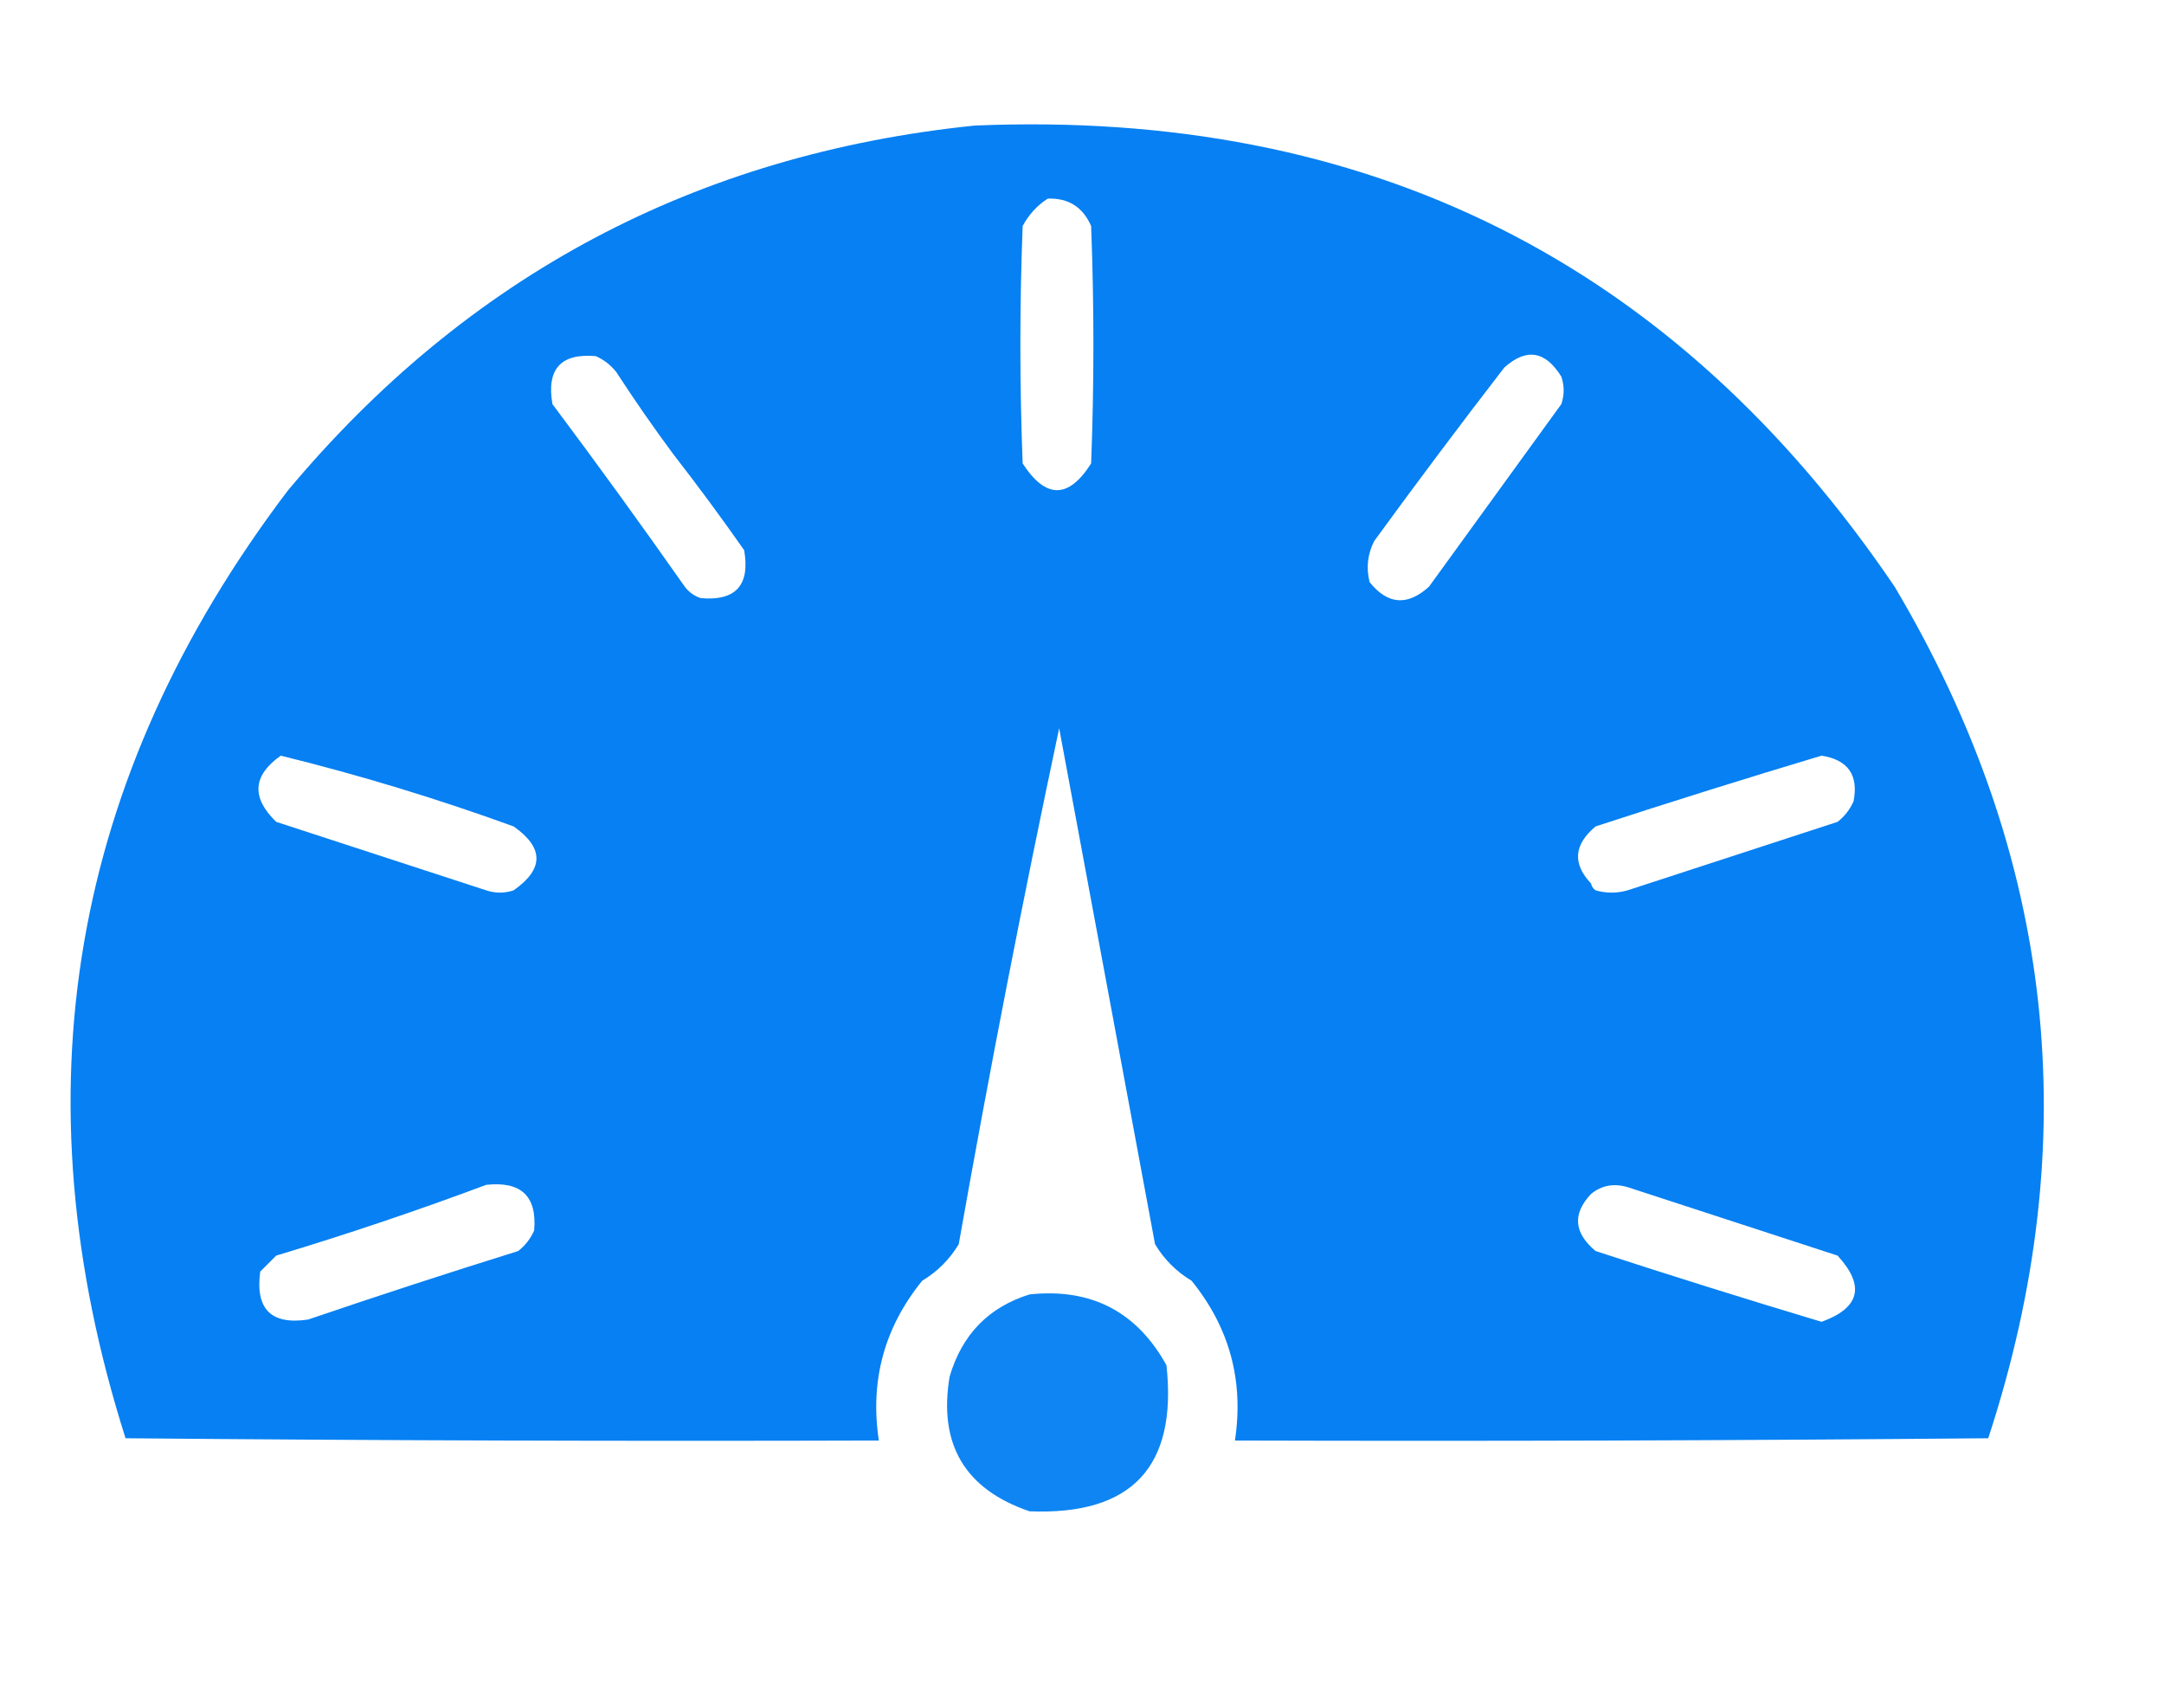 <?xml version="1.0" encoding="UTF-8"?>
<!DOCTYPE svg PUBLIC "-//W3C//DTD SVG 1.1//EN" "http://www.w3.org/Graphics/SVG/1.1/DTD/svg11.dtd">
<svg xmlns="http://www.w3.org/2000/svg" version="1.1" width="474px" height="374px" style="shape-rendering:geometricPrecision; text-rendering:geometricPrecision; image-rendering:optimizeQuality; fill-rule:evenodd; clip-rule:evenodd" xmlns:xlink="http://www.w3.org/1999/xlink">
<g><path style="opacity:0.985" fill="#047ff2" d="M 213.5,27.5 C 299.753,23.876 366.919,57.542 415,128.5C 450.078,187.534 456.911,249.701 435.5,315C 380.501,315.5 325.501,315.667 270.5,315.5C 272.479,302.413 269.312,290.747 261,280.5C 257.667,278.5 255,275.833 253,272.5C 245.999,234.831 238.999,197.164 232,159.5C 224.041,196.964 216.708,234.63 210,272.5C 208,275.833 205.333,278.5 202,280.5C 193.688,290.747 190.521,302.413 192.5,315.5C 137.499,315.667 82.499,315.5 27.5,315C 3.526,239.557 15.359,170.39 63,107.5C 102.299,60.433 152.466,33.767 213.5,27.5 Z M 229.5,43.5 C 234.023,43.345 237.189,45.345 239,49.5C 239.667,66.833 239.667,84.167 239,101.5C 234.056,109.305 229.056,109.305 224,101.5C 223.333,84.167 223.333,66.833 224,49.5C 225.36,46.977 227.193,44.977 229.5,43.5 Z M 147.5,99.5 C 152.803,106.317 157.97,113.317 163,120.5C 164.327,128.17 161.161,131.67 153.5,131C 152.069,130.535 150.903,129.701 150,128.5C 140.509,114.984 130.842,101.65 121,88.5C 119.674,80.829 122.841,77.329 130.5,78C 132.286,78.784 133.786,79.951 135,81.5C 138.997,87.656 143.164,93.656 147.5,99.5 Z M 329.5,80.5 C 334.338,76.164 338.504,76.831 342,82.5C 342.667,84.5 342.667,86.5 342,88.5C 332.333,101.833 322.667,115.167 313,128.5C 308.291,132.769 303.958,132.436 300,127.5C 299.21,124.366 299.543,121.366 301,118.5C 310.363,105.65 319.863,92.983 329.5,80.5 Z M 61.5,165.5 C 78.727,169.741 95.727,174.907 112.5,181C 119.167,185.667 119.167,190.333 112.5,195C 110.5,195.667 108.5,195.667 106.5,195C 91.157,189.993 75.823,184.993 60.5,180C 55.003,174.683 55.336,169.85 61.5,165.5 Z M 348.5,193.5 C 344.387,189.159 344.72,184.992 349.5,181C 365.941,175.631 382.441,170.464 399,165.5C 404.792,166.419 407.126,169.752 406,175.5C 405.215,177.286 404.049,178.786 402.5,180C 387.167,185 371.833,190 356.5,195C 354.167,195.667 351.833,195.667 349.5,195C 348.944,194.617 348.611,194.117 348.5,193.5 Z M 106.5,259.5 C 114.164,258.666 117.664,262 117,269.5C 116.215,271.286 115.049,272.786 113.5,274C 98.094,278.802 82.76,283.802 67.5,289C 59.385,290.218 55.885,286.718 57,278.5C 58.167,277.333 59.333,276.167 60.5,275C 76.105,270.299 91.439,265.132 106.5,259.5 Z M 348.5,261.5 C 350.795,259.615 353.462,259.115 356.5,260C 371.845,265.002 387.178,270.002 402.5,275C 408.578,281.614 407.411,286.448 399,289.5C 382.441,284.536 365.941,279.369 349.5,274C 344.72,270.008 344.387,265.841 348.5,261.5 Z"/></g>
<g><path style="opacity:0.952" fill="#047ff2" d="M 225.5,283.5 C 238.974,282.07 248.974,287.236 255.5,299C 257.919,321.249 247.919,331.916 225.5,331C 211.357,326.174 205.524,316.34 208,301.5C 210.71,292.292 216.543,286.292 225.5,283.5 Z"/></g>
</svg>
